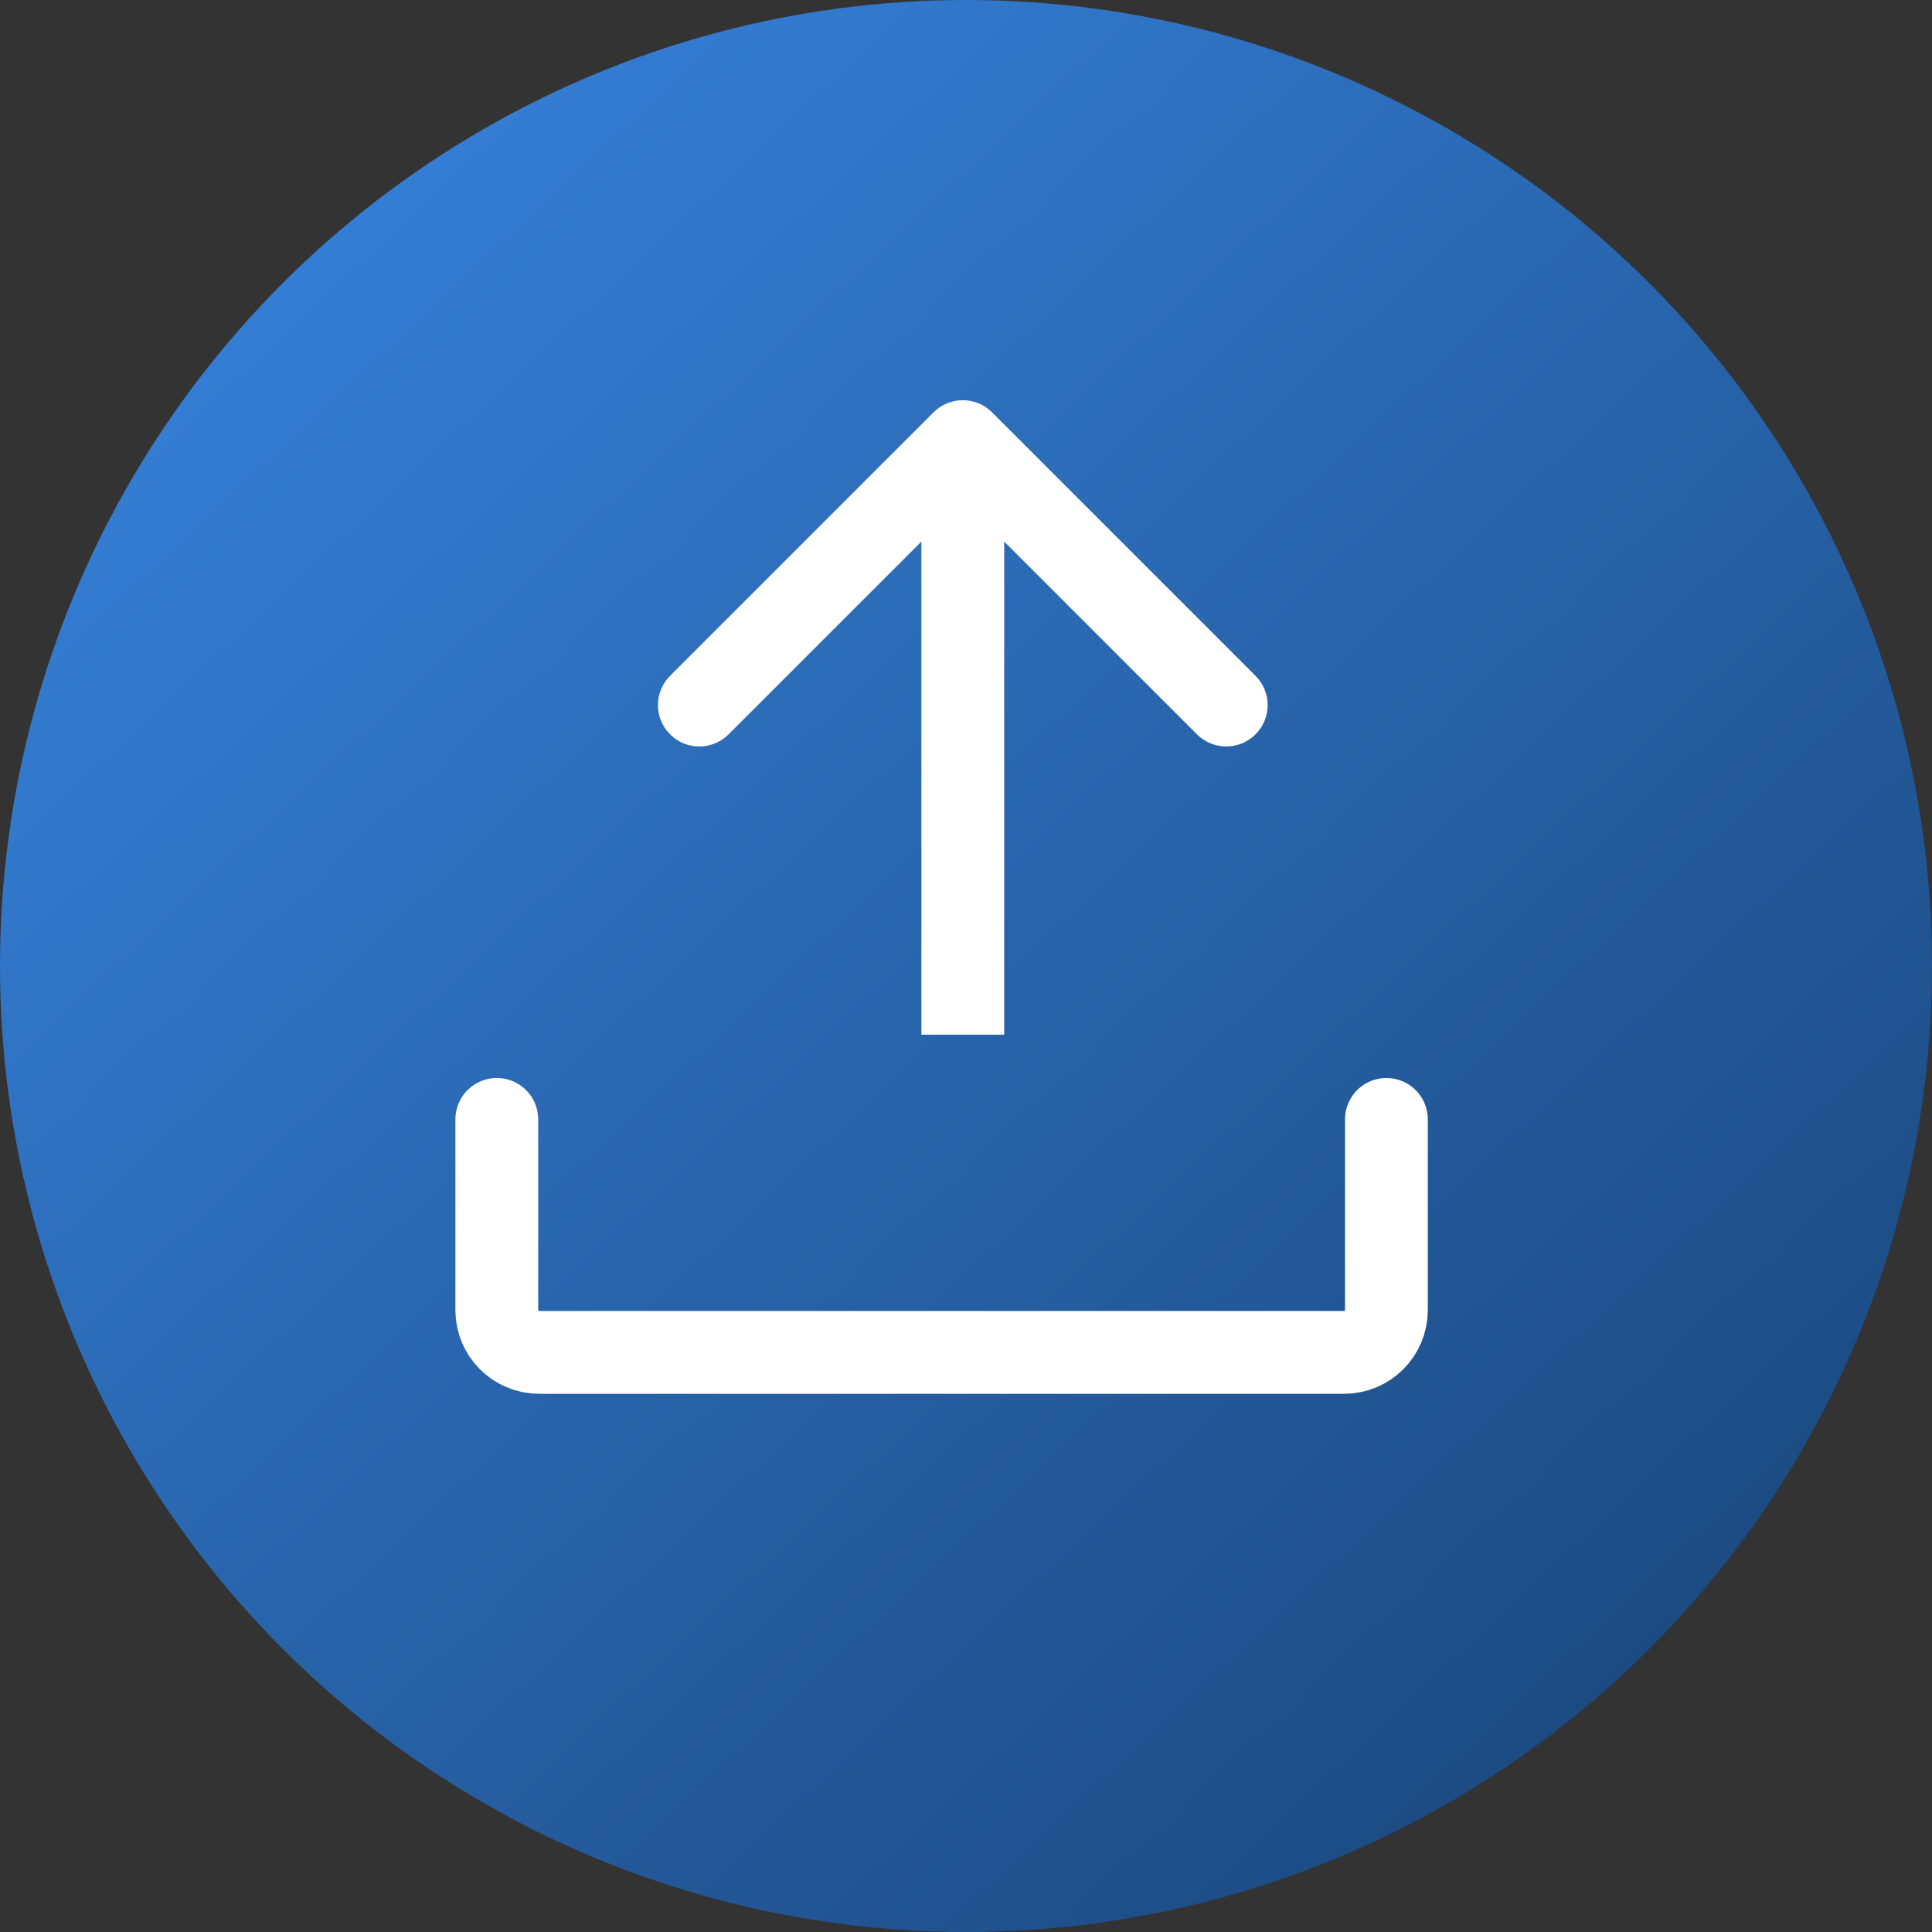 <svg width="35" height="35" viewBox="0 0 35 35" fill="none" xmlns="http://www.w3.org/2000/svg">
<rect x="0" y="0" width="35" height="35" fill="#333333" stroke="none"/>
<circle cx="17.5" cy="17.5" r="17.5" fill="url(#paint0_linear_153_658)"/>
<path d="M9 20.279V23.733C9 24.156 9.344 24.5 9.767 24.5H24.349C24.773 24.5 25.116 24.156 25.116 23.733V20.279" stroke="white" stroke-width="1.5" stroke-linecap="round" stroke-linejoin="round"/>
<path d="M16.912 7.47C17.204 7.177 17.679 7.177 17.972 7.47L22.745 12.243C23.038 12.536 23.038 13.01 22.745 13.303C22.452 13.596 21.977 13.596 21.684 13.303L17.442 9.061L13.199 13.303C12.906 13.596 12.431 13.596 12.139 13.303C11.846 13.01 11.846 12.536 12.139 12.243L16.912 7.47ZM16.692 18.744V8H18.192V18.744H16.692Z" fill="white"/>
<defs>
<linearGradient id="paint0_linear_153_658" x1="4.773" y1="3.977" x2="43.75" y2="45.739" gradientUnits="userSpaceOnUse">
<stop stop-color="#357FD7"/>
<stop offset="1" stop-color="#0E2D52"/>
</linearGradient>
</defs>
</svg>
